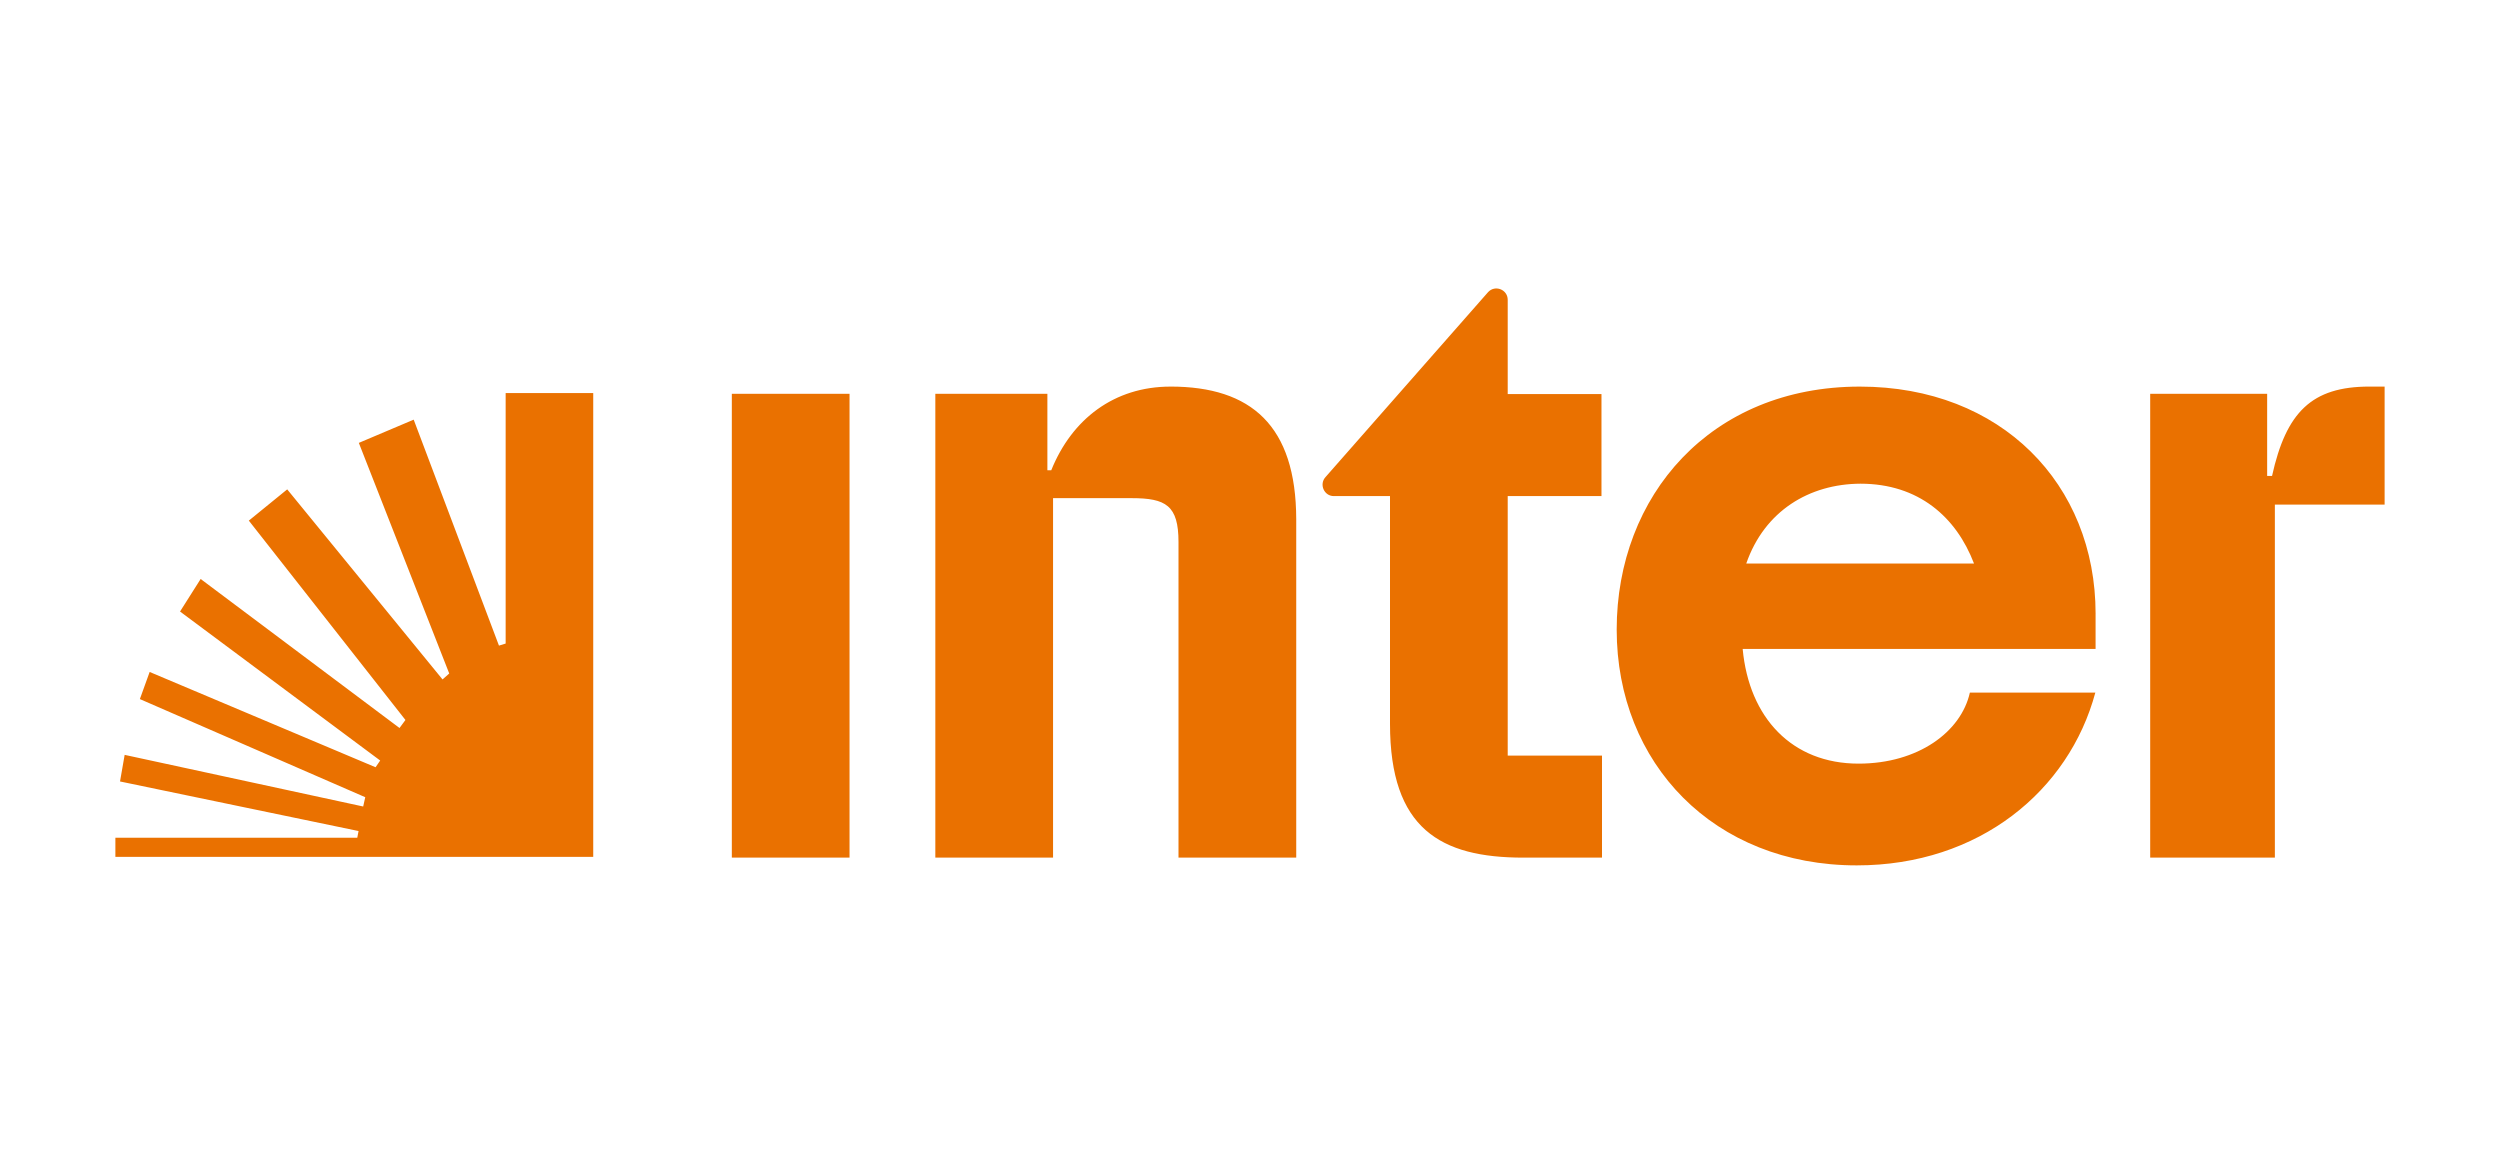<svg width="130" height="60" viewBox="0 0 130 60" fill="none" xmlns="http://www.w3.org/2000/svg">
<path d="M6 43.563H18.578L18.645 43.214L6.241 40.636L6.482 39.253L18.886 41.938L18.993 41.455L7.273 36.352L7.782 34.942L19.529 39.897L19.77 39.548L9.362 31.799L10.434 30.107L20.775 37.856L21.083 37.439L12.939 27.072L14.935 25.447L23.012 35.331L23.36 35.022L18.659 23.03L21.512 21.822L25.946 33.572L26.294 33.465V20.439H30.848V44.556H6L6 43.563ZM78.388 39.293H83.304V44.597H79.219C74.919 44.597 72.28 43.107 72.28 37.641V25.797H69.359C68.85 25.797 68.582 25.179 68.931 24.803L77.383 15.188C77.745 14.799 78.401 15.054 78.401 15.591V20.492H83.277V25.797H78.401V39.293L78.388 39.293ZM60.867 20.103C57.933 20.103 55.737 21.795 54.665 24.454H54.464V20.479H48.637V44.597H54.759V25.904H58.844C60.626 25.904 61.282 26.28 61.282 28.187V44.597H67.404V26.991C67.391 22.144 65.073 20.102 60.867 20.102L60.867 20.103ZM38.055 44.597H44.176V20.479H38.055V44.597ZM118.146 24.749H117.892V20.479H111.81V44.597H118.293V26.239H124V20.102H123.209C120.209 20.102 118.882 21.432 118.146 24.749L118.146 24.749ZM108.97 31.92V33.746H90.619C90.953 37.332 93.19 39.709 96.646 39.709C99.741 39.709 101.978 38.057 102.433 36.016H108.957C107.59 41.105 102.929 45 96.552 45C89.118 45 84.068 39.696 84.068 32.739C84.068 25.783 88.944 20.103 96.713 20.103C104.054 20.103 108.971 25.166 108.971 31.92L108.97 31.92ZM90.806 29.302H102.648C101.723 26.884 99.768 25.152 96.74 25.152C94.088 25.166 91.757 26.562 90.806 29.302Z" fill="#EA7100"/>
</svg>
